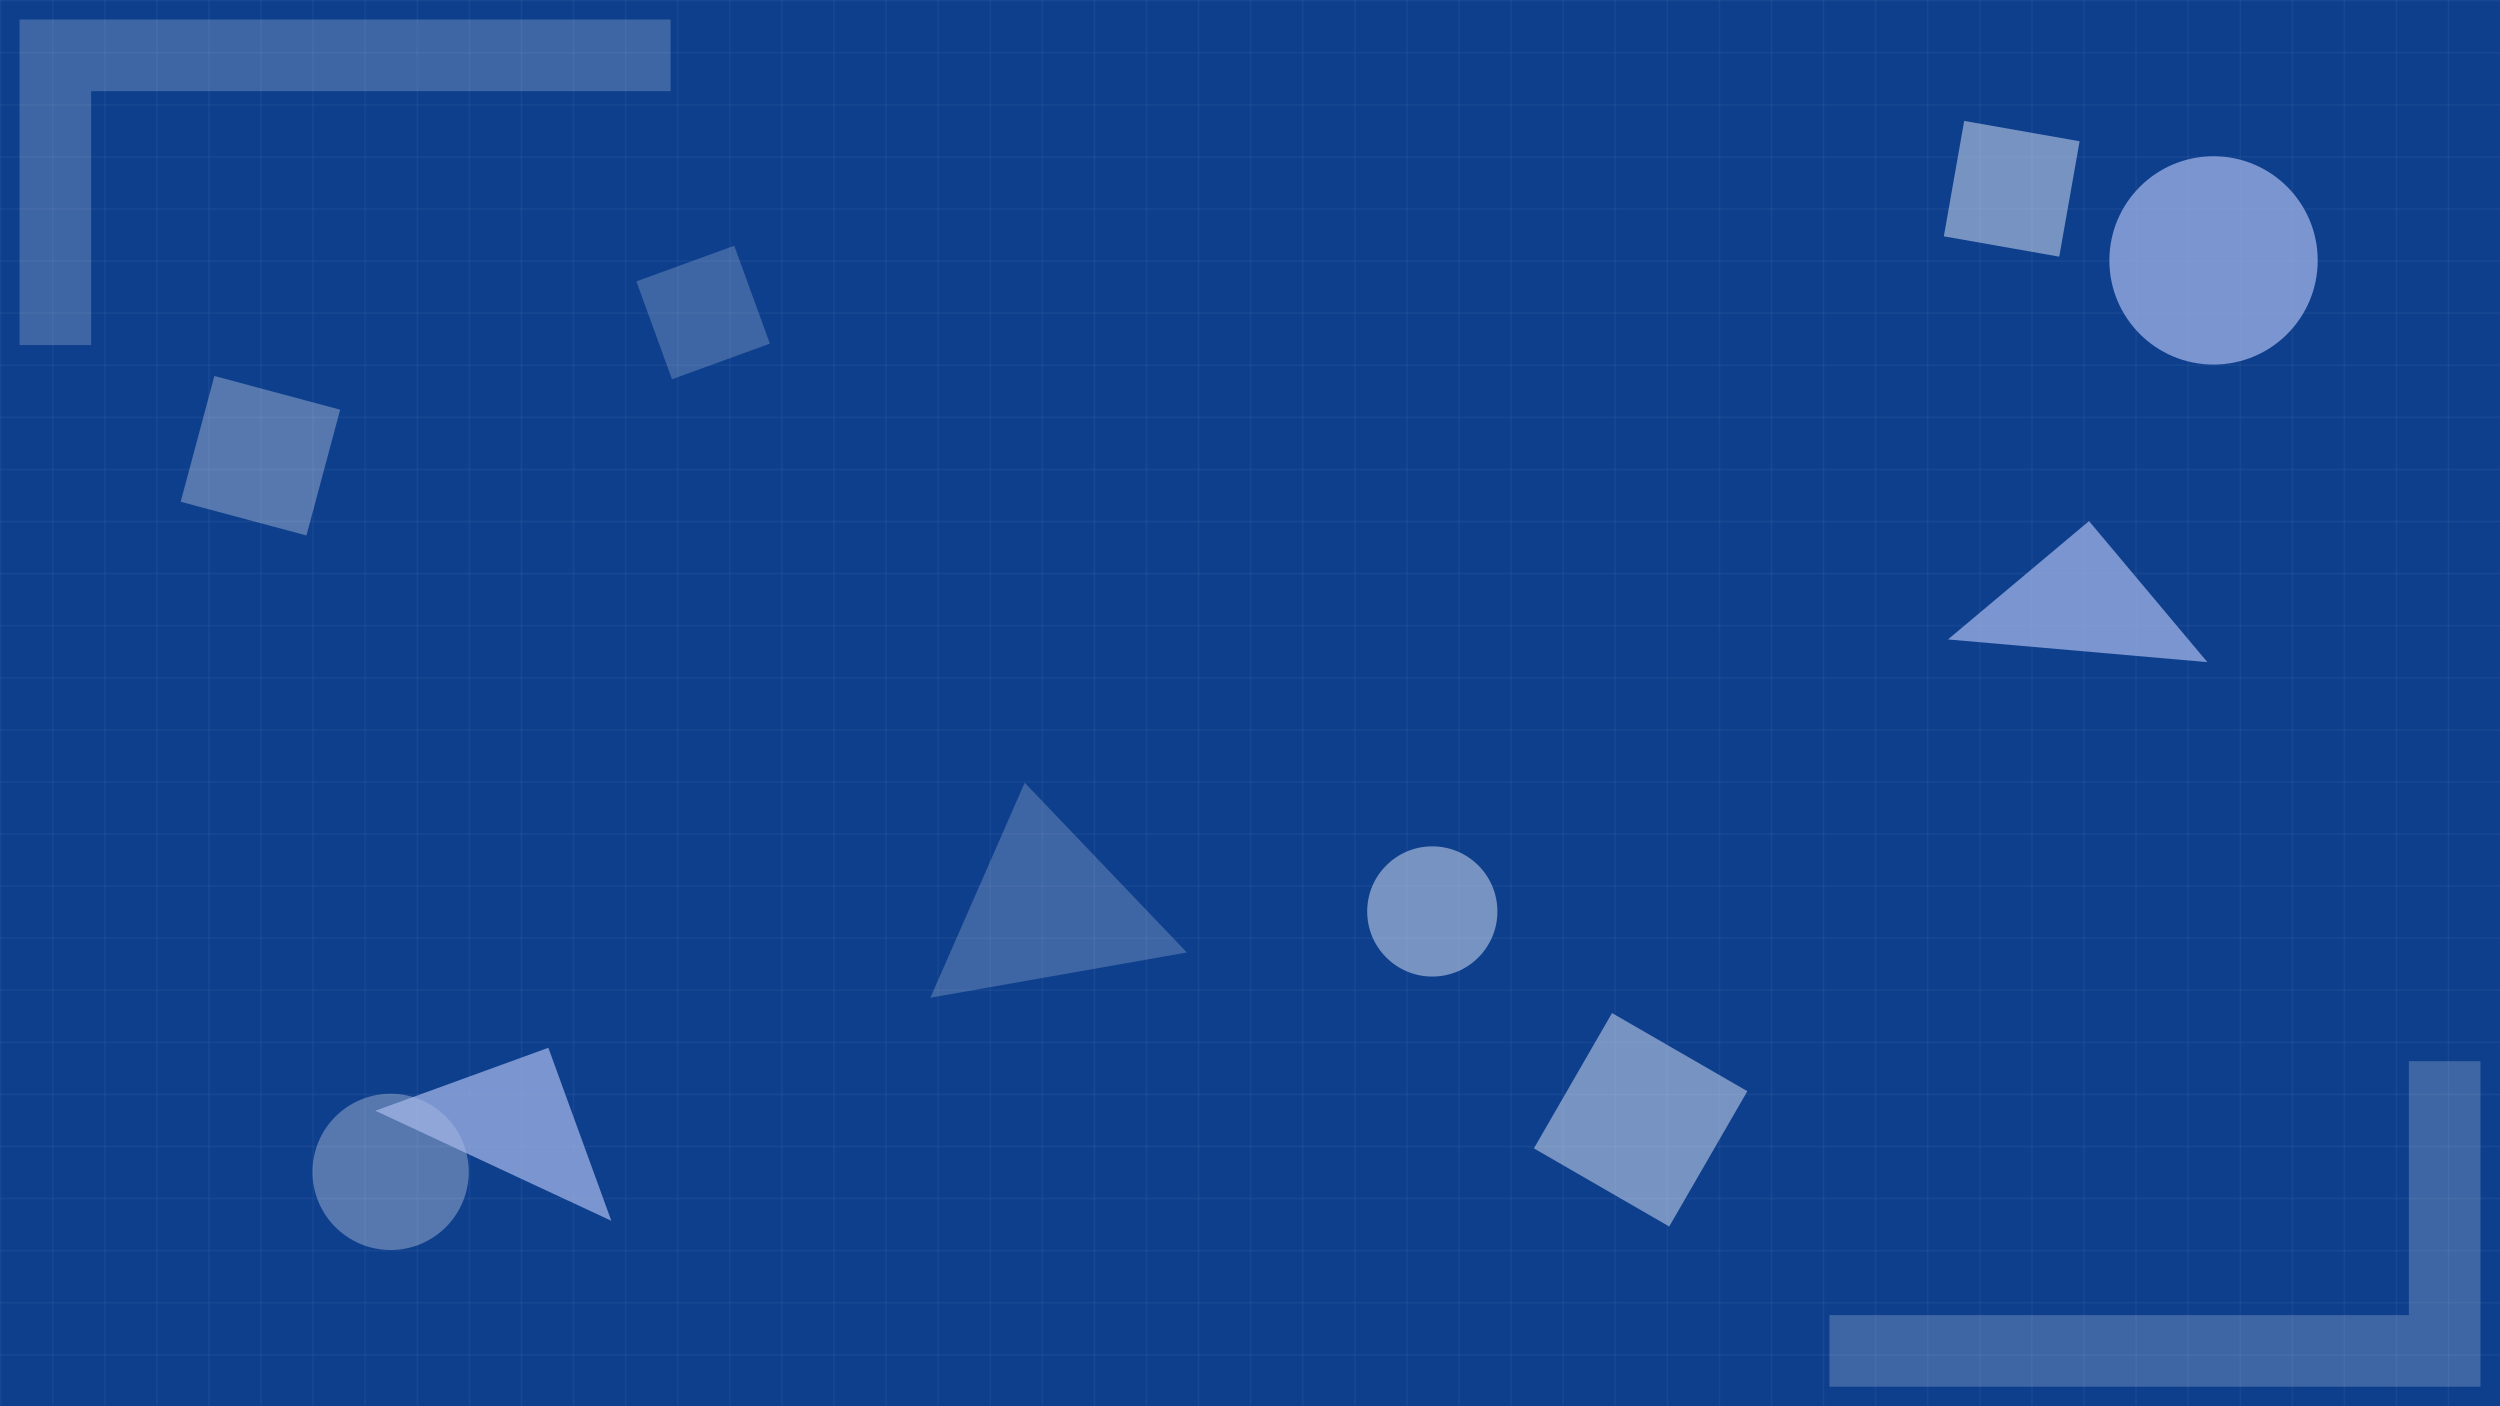 <svg xmlns="http://www.w3.org/2000/svg" viewBox="0 0 1920 1080">
  <defs>
    <pattern id="grid" width="40" height="40" patternUnits="userSpaceOnUse">
      <path d="M 40 0 L 0 0 0 40" fill="none" stroke="#FFFFFF" stroke-width="0.5" opacity="0.2"/>
    </pattern>
  </defs>

  <!-- 背景 -->
  <rect width="100%" height="100%" fill="#0e3f8d"/>

  <!-- グリッドパターン -->
  <rect width="100%" height="100%" fill="url(#grid)"/>

  <!-- 左上の枠（1.5倍に拡大） -->
  <path d="M 15 15 L 515 15 L 515 70 L 70 70 L 70 265 L 15 265 Z" fill="#FFFFFF" opacity="0.2"/>

  <!-- 右下の枠（1.5倍に拡大） -->
  <path d="M 1905 1065 L 1405 1065 L 1405 1010 L 1850 1010 L 1850 815 L 1905 815 Z" fill="#FFFFFF" opacity="0.2"/>

  <!-- ランダムに配置された幾何学的形状 -->
  <rect x="150" y="300" width="100" height="100" fill="#FFFFFF" opacity="0.3" transform="rotate(15, 200, 350)"/>
  <circle cx="1700" cy="200" r="80" fill="#a8baec" opacity="0.7"/>
  <polygon points="800,600 900,750 700,750" fill="#FFFFFF" opacity="0.2" transform="rotate(-10, 800, 675)"/>
  <rect x="1200" y="800" width="120" height="120" fill="#e0e9f9" opacity="0.5" transform="rotate(30, 1260, 860)"/>
  <circle cx="300" cy="900" r="60" fill="#FFFFFF" opacity="0.3"/>
  <polygon points="1600,400 1700,500 1500,500" fill="#a8baec" opacity="0.7" transform="rotate(5, 1600, 450)"/>
  <rect x="500" y="200" width="80" height="80" fill="#FFFFFF" opacity="0.2" transform="rotate(-20, 540, 240)"/>
  <circle cx="1100" cy="700" r="50" fill="#e0e9f9" opacity="0.5"/>
  <polygon points="400,800 500,900 300,900" fill="#a8baec" opacity="0.7" transform="rotate(25, 400, 850)"/>
  <rect x="1500" y="100" width="90" height="90" fill="#e0e9f9" opacity="0.5" transform="rotate(10, 1545, 145)"/>
</svg>
